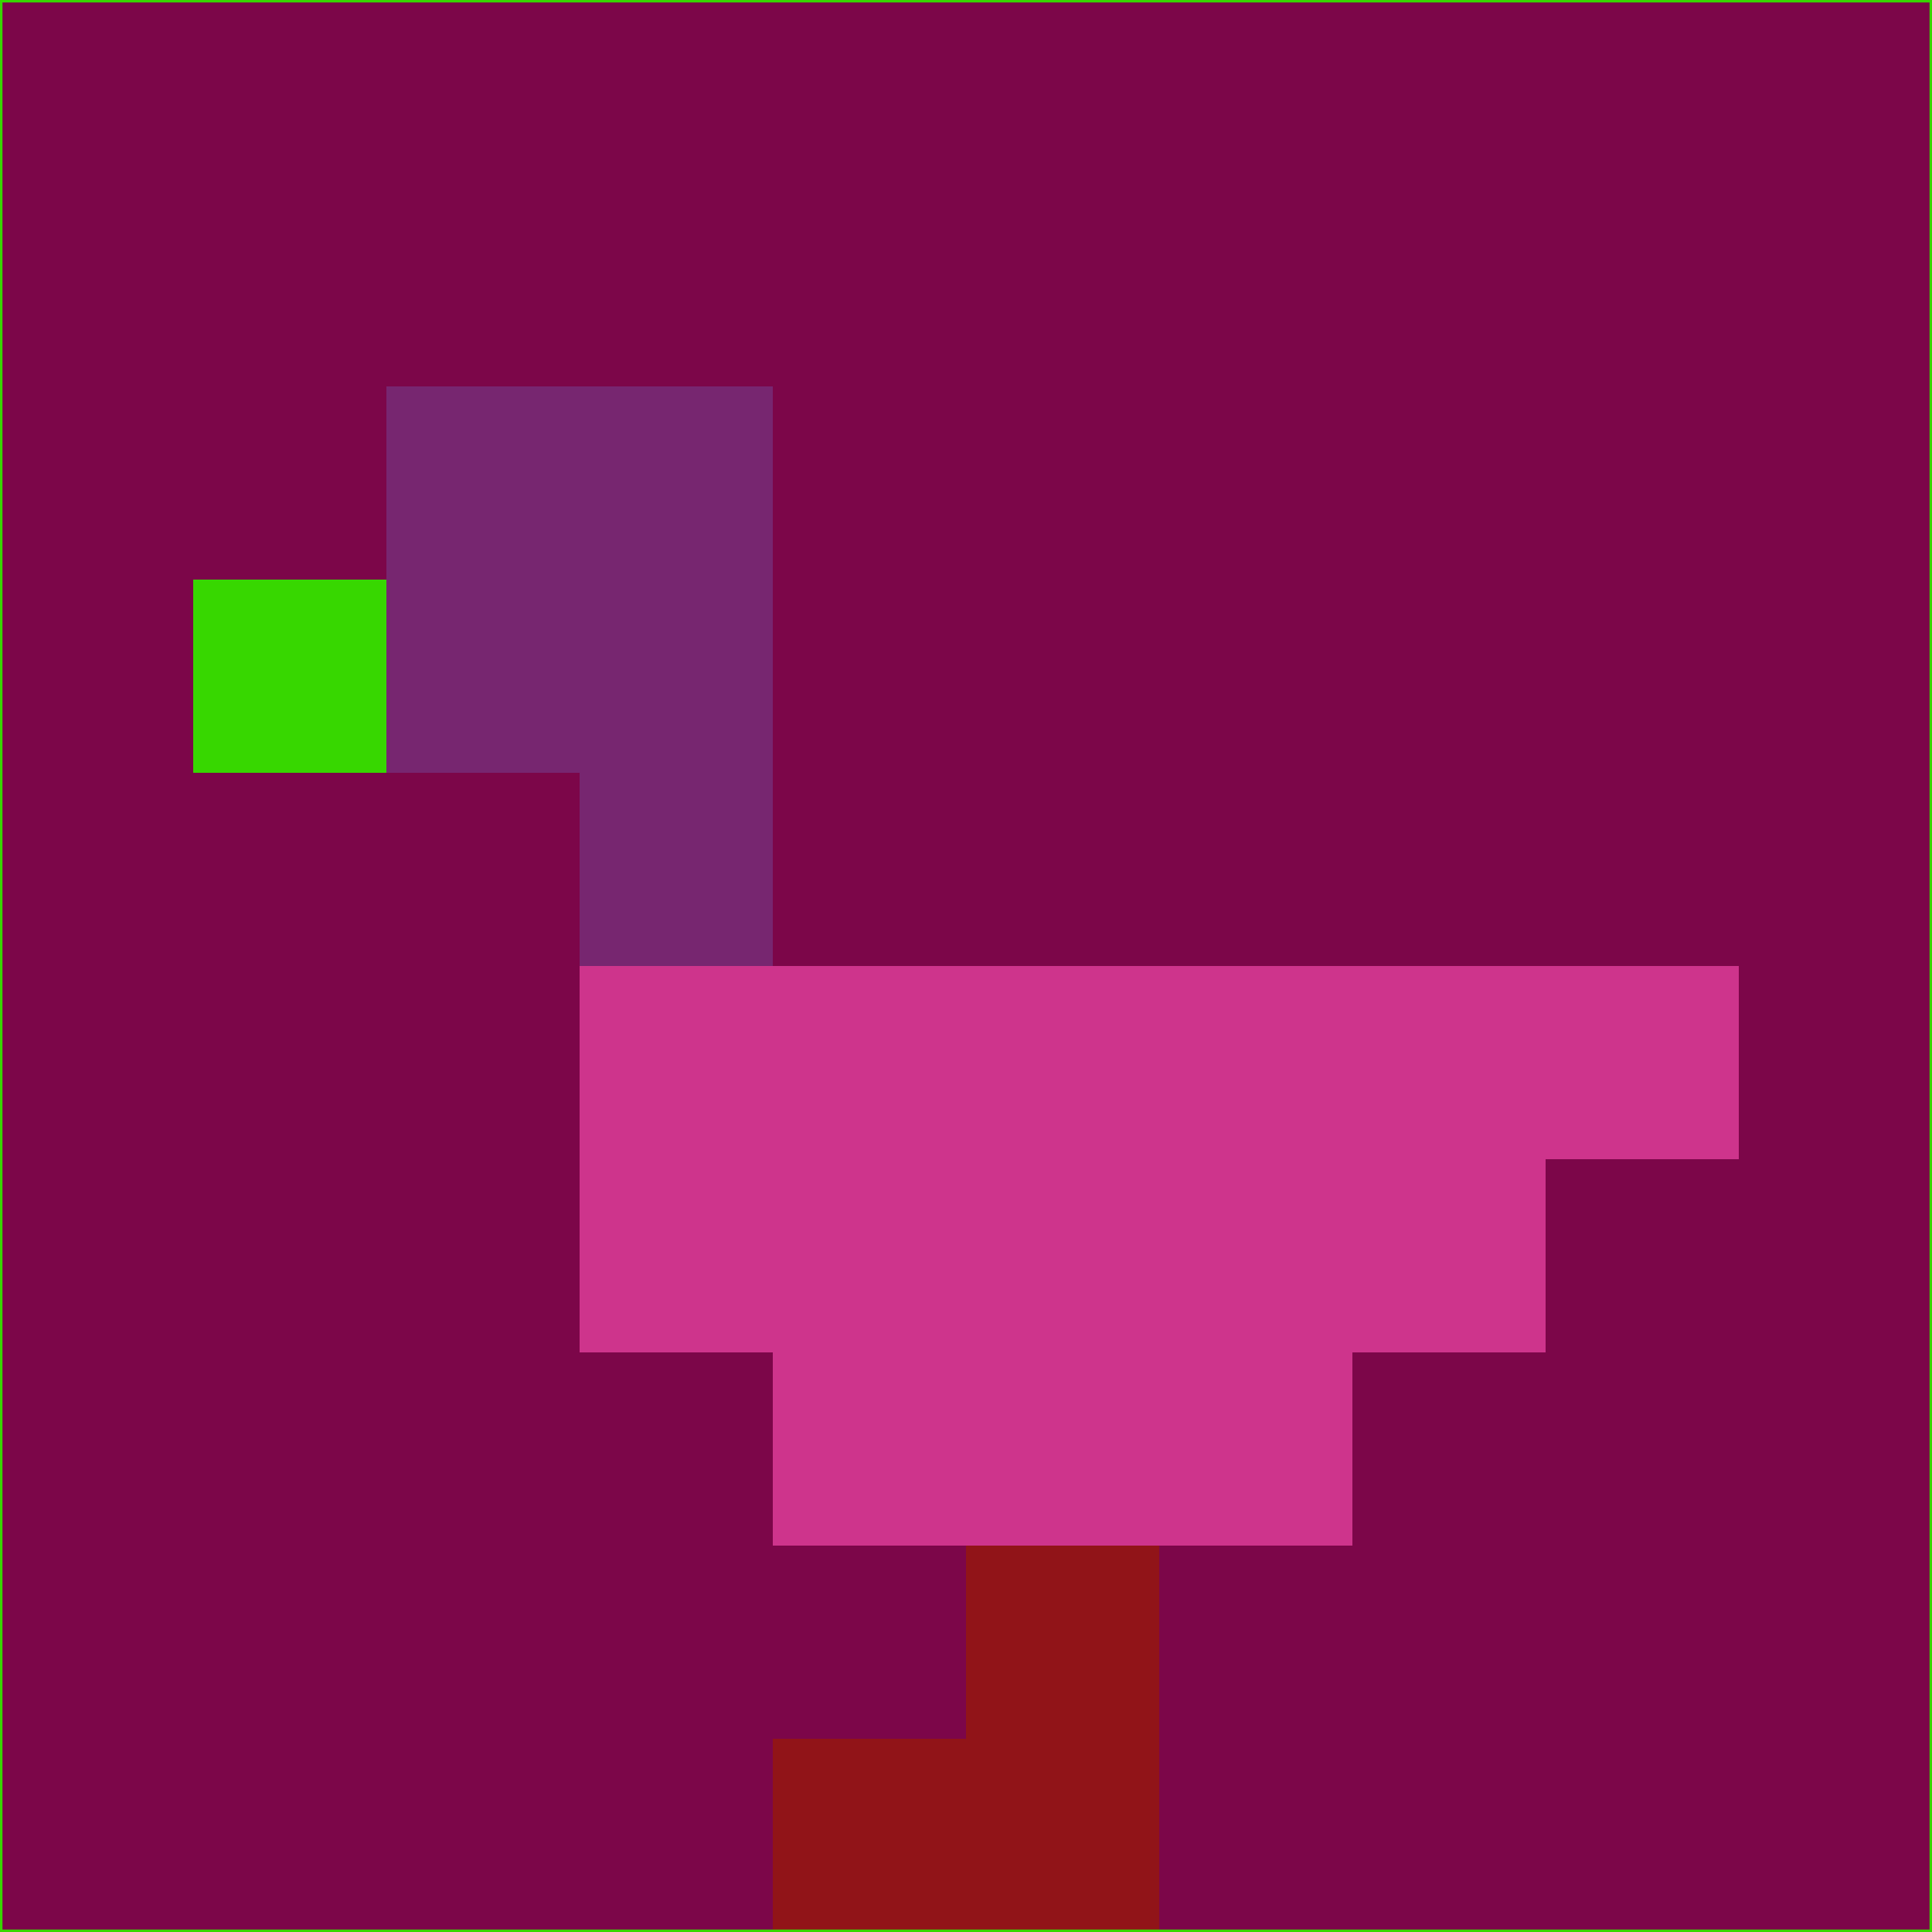 <svg xmlns="http://www.w3.org/2000/svg" version="1.1" width="785" height="785">
  <title>'goose-pfp-694263' by Dmitri Cherniak (Cyberpunk Edition)</title>
  <desc>
    seed=424626
    backgroundColor=#7c0649
    padding=20
    innerPadding=0
    timeout=500
    dimension=1
    border=false
    Save=function(){return n.handleSave()}
    frame=12

    Rendered at 2024-09-15T22:37:00.967Z
    Generated in 1ms
    Modified for Cyberpunk theme with new color scheme
  </desc>
  <defs/>
  <rect width="100%" height="100%" fill="#7c0649"/>
  <g>
    <g id="0-0">
      <rect x="0" y="0" height="785" width="785" fill="#7c0649"/>
      <g>
        <!-- Neon blue -->
        <rect id="0-0-2-2-2-2" x="157" y="157" width="157" height="157" fill="#772670"/>
        <rect id="0-0-3-2-1-4" x="235.5" y="157" width="78.5" height="314" fill="#772670"/>
        <!-- Electric purple -->
        <rect id="0-0-4-5-5-1" x="314" y="392.5" width="392.5" height="78.5" fill="#ce348c"/>
        <rect id="0-0-3-5-5-2" x="235.5" y="392.5" width="392.5" height="157" fill="#ce348c"/>
        <rect id="0-0-4-5-3-3" x="314" y="392.5" width="235.5" height="235.5" fill="#ce348c"/>
        <!-- Neon pink -->
        <rect id="0-0-1-3-1-1" x="78.5" y="235.5" width="78.5" height="78.5" fill="#37d700"/>
        <!-- Cyber yellow -->
        <rect id="0-0-5-8-1-2" x="392.5" y="628" width="78.5" height="157" fill="#911418"/>
        <rect id="0-0-4-9-2-1" x="314" y="706.5" width="157" height="78.5" fill="#911418"/>
      </g>
      <rect x="0" y="0" stroke="#37d700" stroke-width="2" height="785" width="785" fill="none"/>
    </g>
  </g>
  <script xmlns=""/>
</svg>